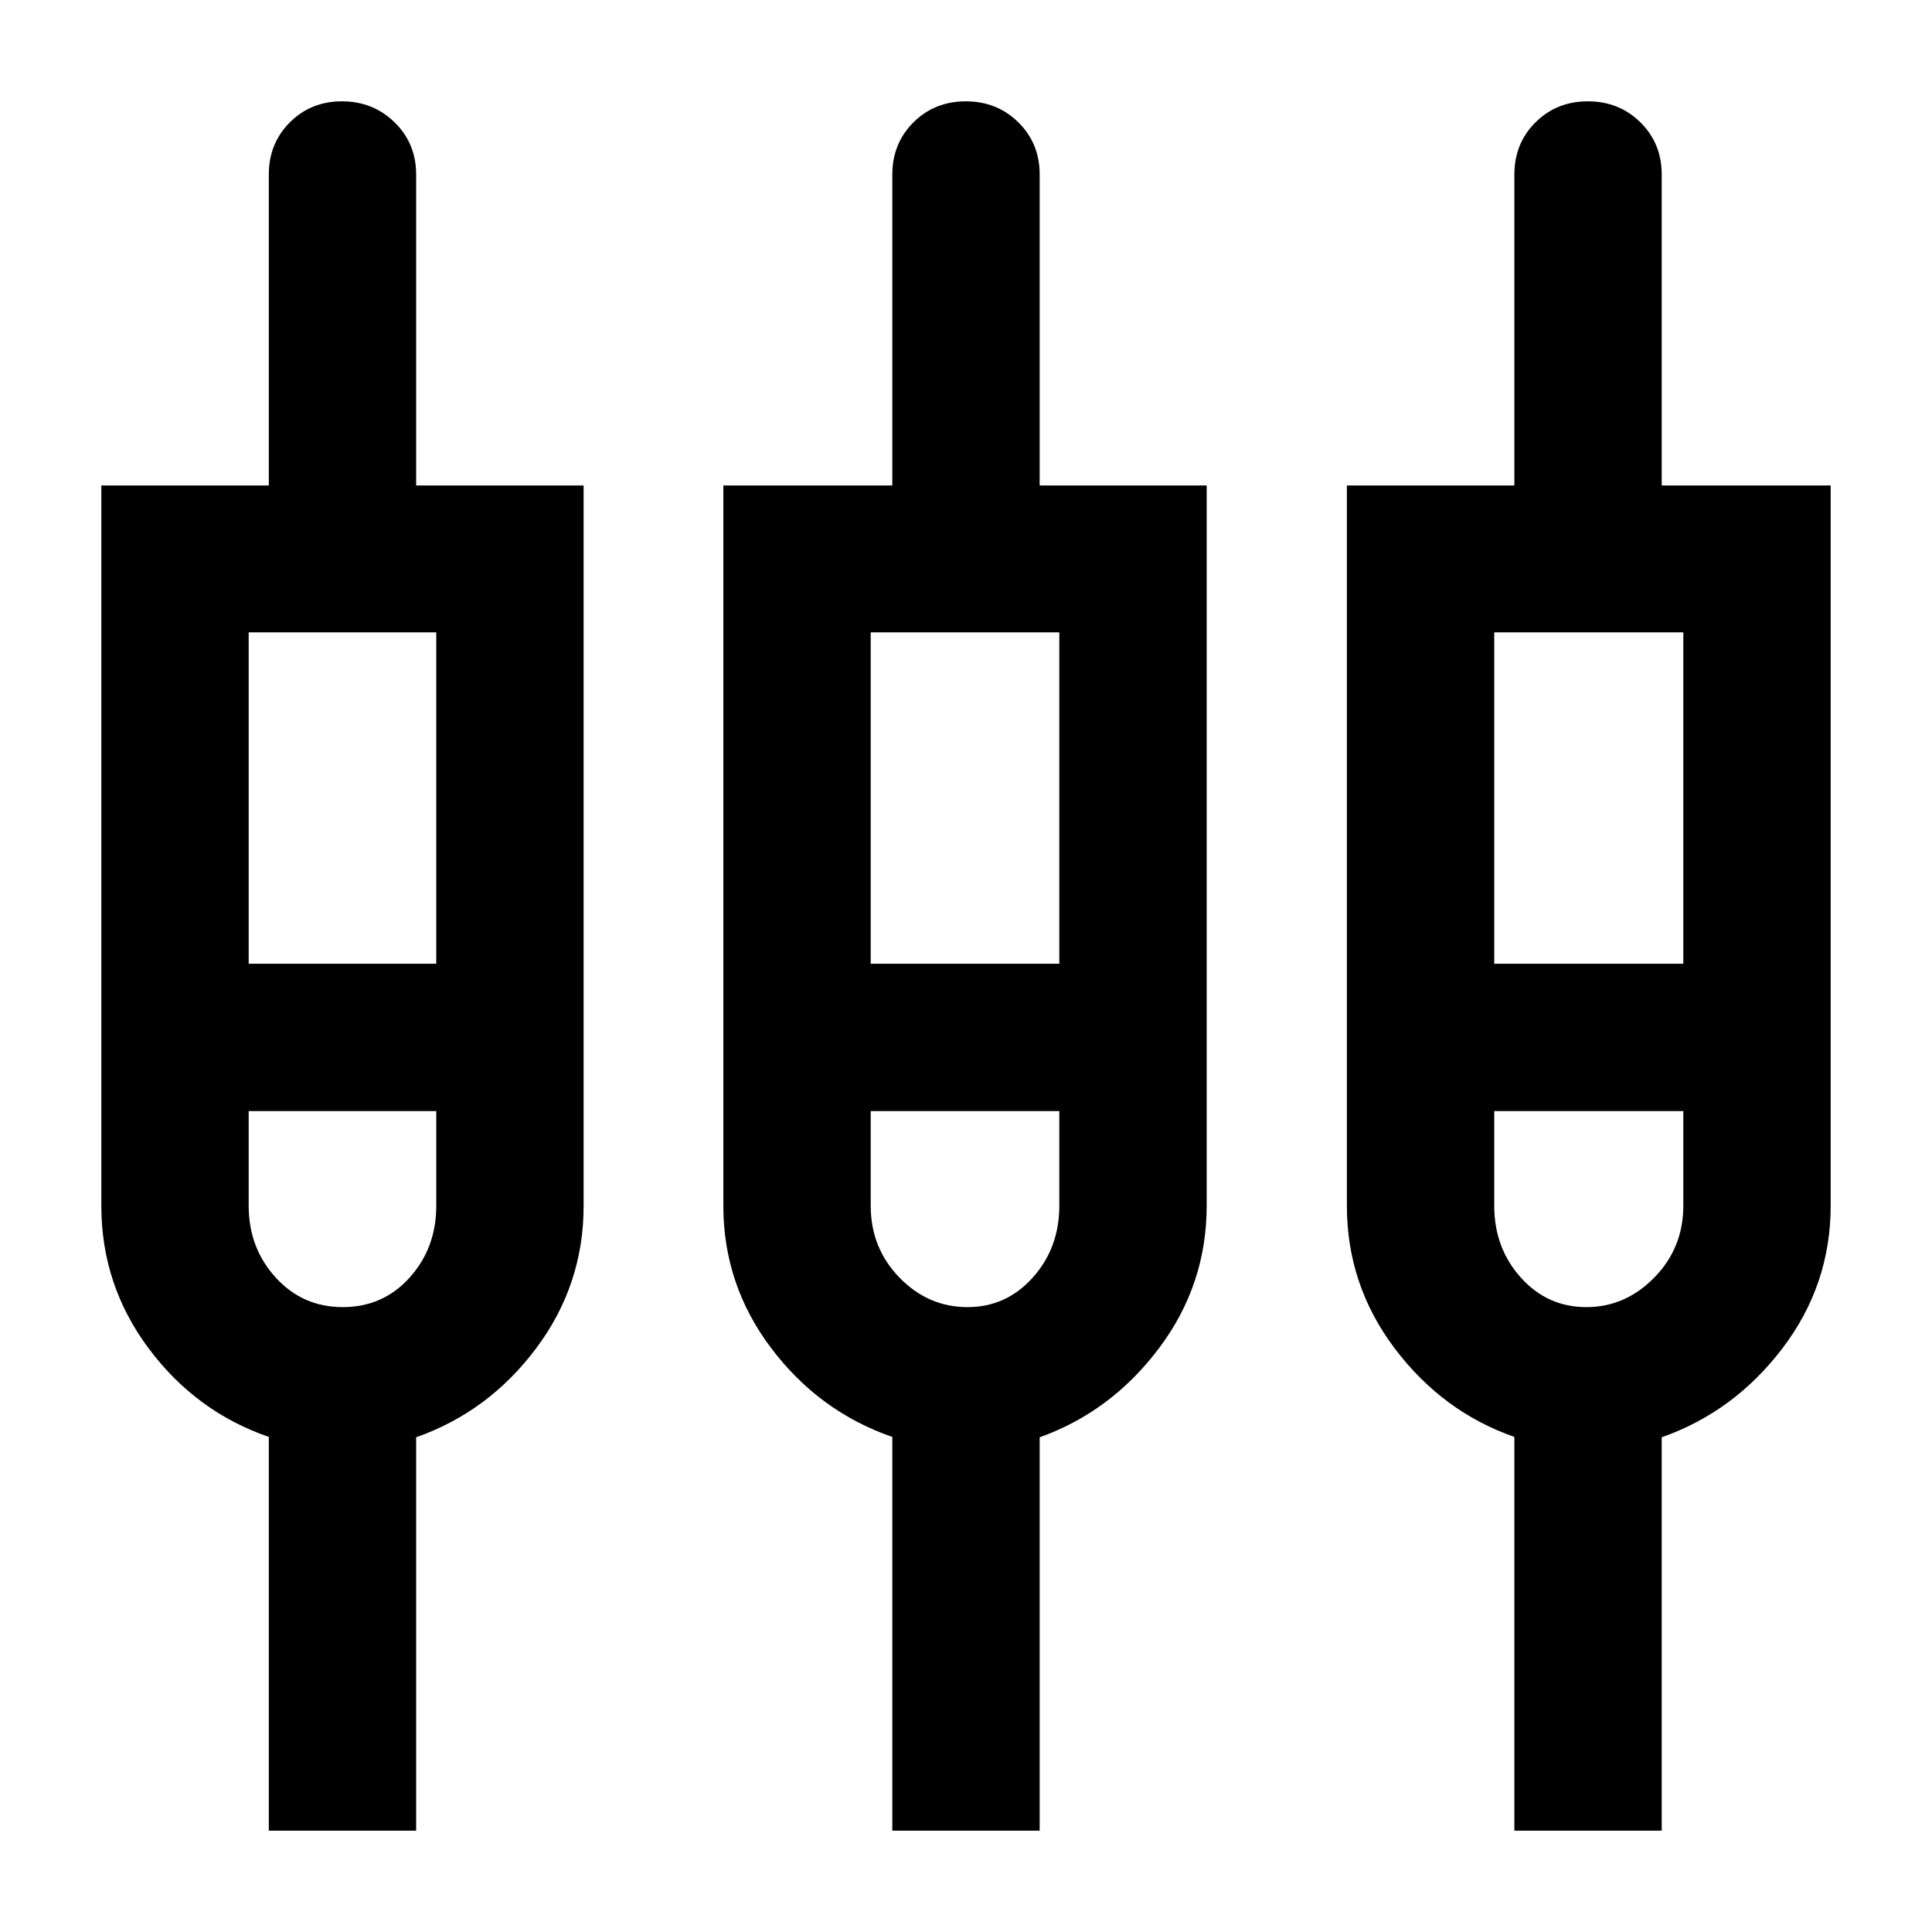 <svg xmlns="http://www.w3.org/2000/svg" height="20" viewBox="0 -960 960 960" width="20"><path d="M133.57-50.35V-246q-36.24-12.5-59.73-44.01-23.49-31.51-23.49-70.84v-357.91h83.22v-154.52q0-15.46 10.45-25.92 10.45-10.45 25.9-10.45t26.16 10.45q10.7 10.46 10.7 25.92v154.52H290v357.91q0 39.33-23.61 70.84-23.61 31.51-59.61 44.18v195.48h-73.21Zm309.82 0V-246q-36.24-12.5-60.1-44.01-23.86-31.51-23.86-70.84v-357.91h83.96v-154.52q0-15.46 10.5-25.92 10.5-10.45 26.02-10.45t26.11 10.45q10.59 10.46 10.59 25.92v154.52h82.98v357.91q0 39.33-23.74 70.84-23.74 31.51-59.24 44.18v195.48h-73.22Zm309.09 0V-246q-35.74-12.5-59.48-44.01-23.74-31.51-23.74-70.84v-357.91h83.22v-154.52q0-15.46 10.5-25.92 10.5-10.45 26.02-10.45t26.11 10.45q10.59 10.46 10.59 25.92v154.52h83.95v357.91q0 39.33-23.98 70.84-23.97 31.51-59.97 44.18v195.48h-73.22ZM123.57-645.78v164.65h93.21v-164.65h-93.21Zm309.08 0v164.65h93.72v-164.65h-93.72Zm309.83 0v164.65h93.95v-164.65h-93.95ZM170.23-310.5q20.13 0 33.34-14.71 13.21-14.72 13.21-35.64v-47.06h-93.21v47.06q0 20.92 13.41 35.64 13.42 14.71 33.25 14.71Zm310.51 0q19.27 0 32.45-14.71 13.18-14.72 13.18-35.64v-47.06h-93.72v47.06q0 20.92 14.25 35.64 14.24 14.71 33.84 14.71Zm307.49 0q19.4 0 33.8-14.71 14.4-14.72 14.4-35.64v-47.06h-93.95v47.06q0 20.92 13.18 35.64 13.18 14.71 32.57 14.71ZM166.17-442.28Zm314.59 0Zm313.33 0Z"/></svg>